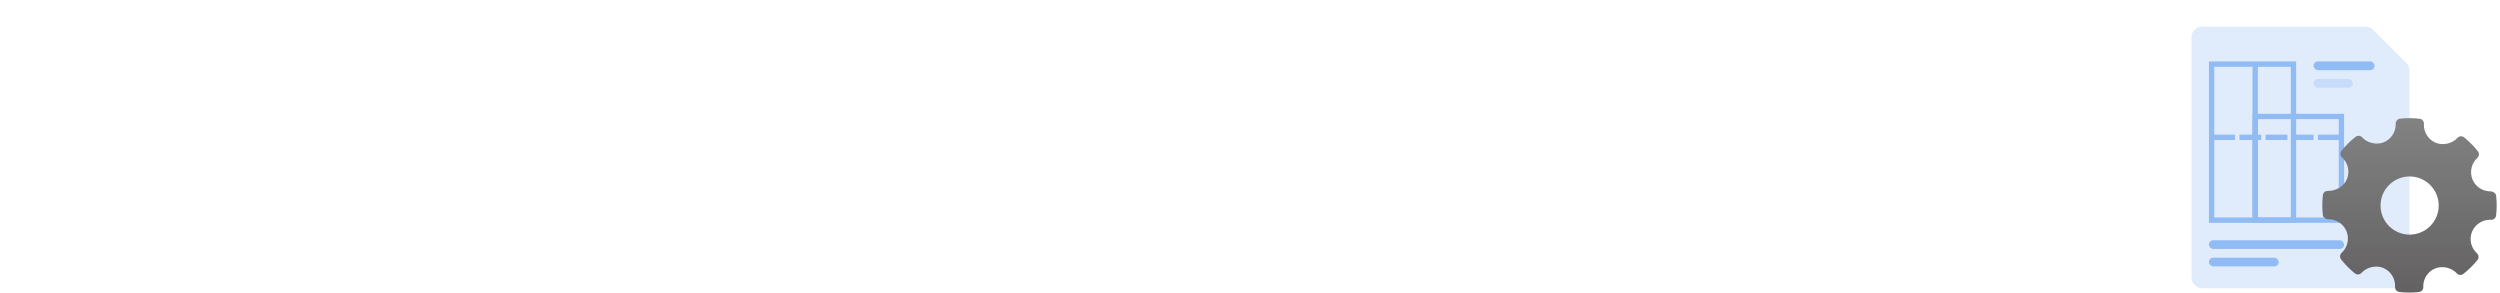 <svg width="470" height="55" viewBox="0 0 470 55" fill="none" xmlns="http://www.w3.org/2000/svg">
<path d="M412 52.18V7C412 5.895 412.895 5 414 5H444.705C445.234 5 445.743 5.21 446.118 5.585L452.397 11.853C452.772 12.228 452.984 12.737 452.984 13.268V52.18C452.984 53.285 452.088 54.18 450.984 54.18H414C412.895 54.18 412 53.285 412 52.18Z" fill="#2F80ED" fill-opacity="0.15"/>
<rect x="415.779" y="12.057" width="15.393" height="29.328" stroke="#2F80ED" stroke-opacity="0.45"/>
<line x1="423.976" y1="12.377" x2="423.976" y2="41.066" stroke="#90BBF5"/>
<rect x="423.976" y="21.894" width="16.213" height="19.492" stroke="#90BBF5"/>
<line x1="416.098" y1="25.811" x2="420.197" y2="25.811" stroke="#90BBF5"/>
<line x1="425.935" y1="25.811" x2="430.033" y2="25.811" stroke="#90BBF5"/>
<line x1="430.853" y1="25.811" x2="434.951" y2="25.811" stroke="#90BBF5"/>
<line x1="435.771" y1="25.811" x2="439.869" y2="25.811" stroke="#90BBF5"/>
<line x1="421.017" y1="25.811" x2="425.115" y2="25.811" stroke="#90BBF5"/>
<rect x="415.279" y="45.164" width="25.41" height="1.639" rx="0.82" fill="#90BBF5"/>
<rect x="415.279" y="48.443" width="13.115" height="1.639" rx="0.82" fill="#90BBF5"/>
<rect x="434.951" y="11.557" width="11.475" height="1.639" rx="0.82" fill="#90BBF5"/>
<rect x="434.951" y="14.836" width="7.377" height="1.639" rx="0.82" fill="#2F80ED" fill-opacity="0.15"/>
<g clip-path="url(#clip0)">
<path fill-rule="evenodd" clip-rule="evenodd" d="M469.275 36.786C469.223 36.325 468.686 35.979 468.221 35.979C466.719 35.979 465.385 35.097 464.826 33.733C464.255 32.335 464.623 30.706 465.743 29.679C466.096 29.356 466.138 28.817 465.843 28.442C465.074 27.466 464.2 26.584 463.246 25.82C462.872 25.52 462.324 25.561 462 25.92C461.023 27.003 459.267 27.405 457.911 26.839C456.5 26.245 455.61 24.815 455.697 23.28C455.725 22.797 455.373 22.378 454.892 22.322C453.668 22.18 452.432 22.176 451.204 22.312C450.729 22.365 450.377 22.774 450.393 23.25C450.446 24.77 449.545 26.176 448.148 26.748C446.808 27.295 445.065 26.897 444.09 25.824C443.767 25.471 443.228 25.427 442.853 25.72C441.87 26.491 440.976 27.374 440.2 28.342C439.898 28.718 439.942 29.264 440.298 29.588C441.439 30.621 441.808 32.265 441.215 33.678C440.649 35.026 439.25 35.894 437.648 35.894C437.128 35.877 436.758 36.226 436.701 36.699C436.557 37.931 436.555 39.186 436.694 40.427C436.745 40.89 437.299 41.233 437.769 41.233C439.196 41.197 440.567 42.081 441.142 43.48C441.715 44.877 441.347 46.506 440.225 47.533C439.875 47.856 439.83 48.394 440.126 48.769C440.887 49.739 441.761 50.622 442.719 51.393C443.095 51.695 443.641 51.653 443.967 51.294C444.948 50.209 446.703 49.807 448.054 50.374C449.469 50.966 450.359 52.397 450.272 53.933C450.243 54.415 450.597 54.835 451.076 54.89C451.702 54.963 452.333 55 452.965 55C453.564 55 454.164 54.967 454.764 54.9C455.24 54.848 455.592 54.438 455.576 53.961C455.521 52.442 456.423 51.037 457.819 50.465C459.168 49.914 460.903 50.318 461.879 51.389C462.203 51.742 462.738 51.784 463.116 51.492C464.097 50.724 464.988 49.842 465.768 48.87C466.071 48.495 466.028 47.948 465.67 47.624C464.529 46.591 464.159 44.947 464.752 43.535C465.309 42.205 466.656 41.313 468.105 41.313L468.308 41.318C468.778 41.356 469.21 40.994 469.267 40.514C469.412 39.282 469.414 38.028 469.275 36.786ZM453.01 44.109C449.995 44.109 447.542 41.656 447.542 38.641C447.542 35.626 449.995 33.173 453.01 33.173C456.026 33.173 458.478 35.626 458.478 38.641C458.478 41.656 456.026 44.109 453.01 44.109Z" fill="url(#paint0_linear)"/>
</g>
<defs>
<linearGradient id="paint0_linear" x1="452.984" y1="22.213" x2="452.984" y2="55" gradientUnits="userSpaceOnUse">
<stop stop-color="#828282"/>
<stop offset="1" stop-color="#636161"/>
</linearGradient>
<clipPath id="clip0">
<rect width="32.787" height="32.787" fill="white" transform="translate(436.59 22.213)"/>
</clipPath>
</defs>
</svg>

